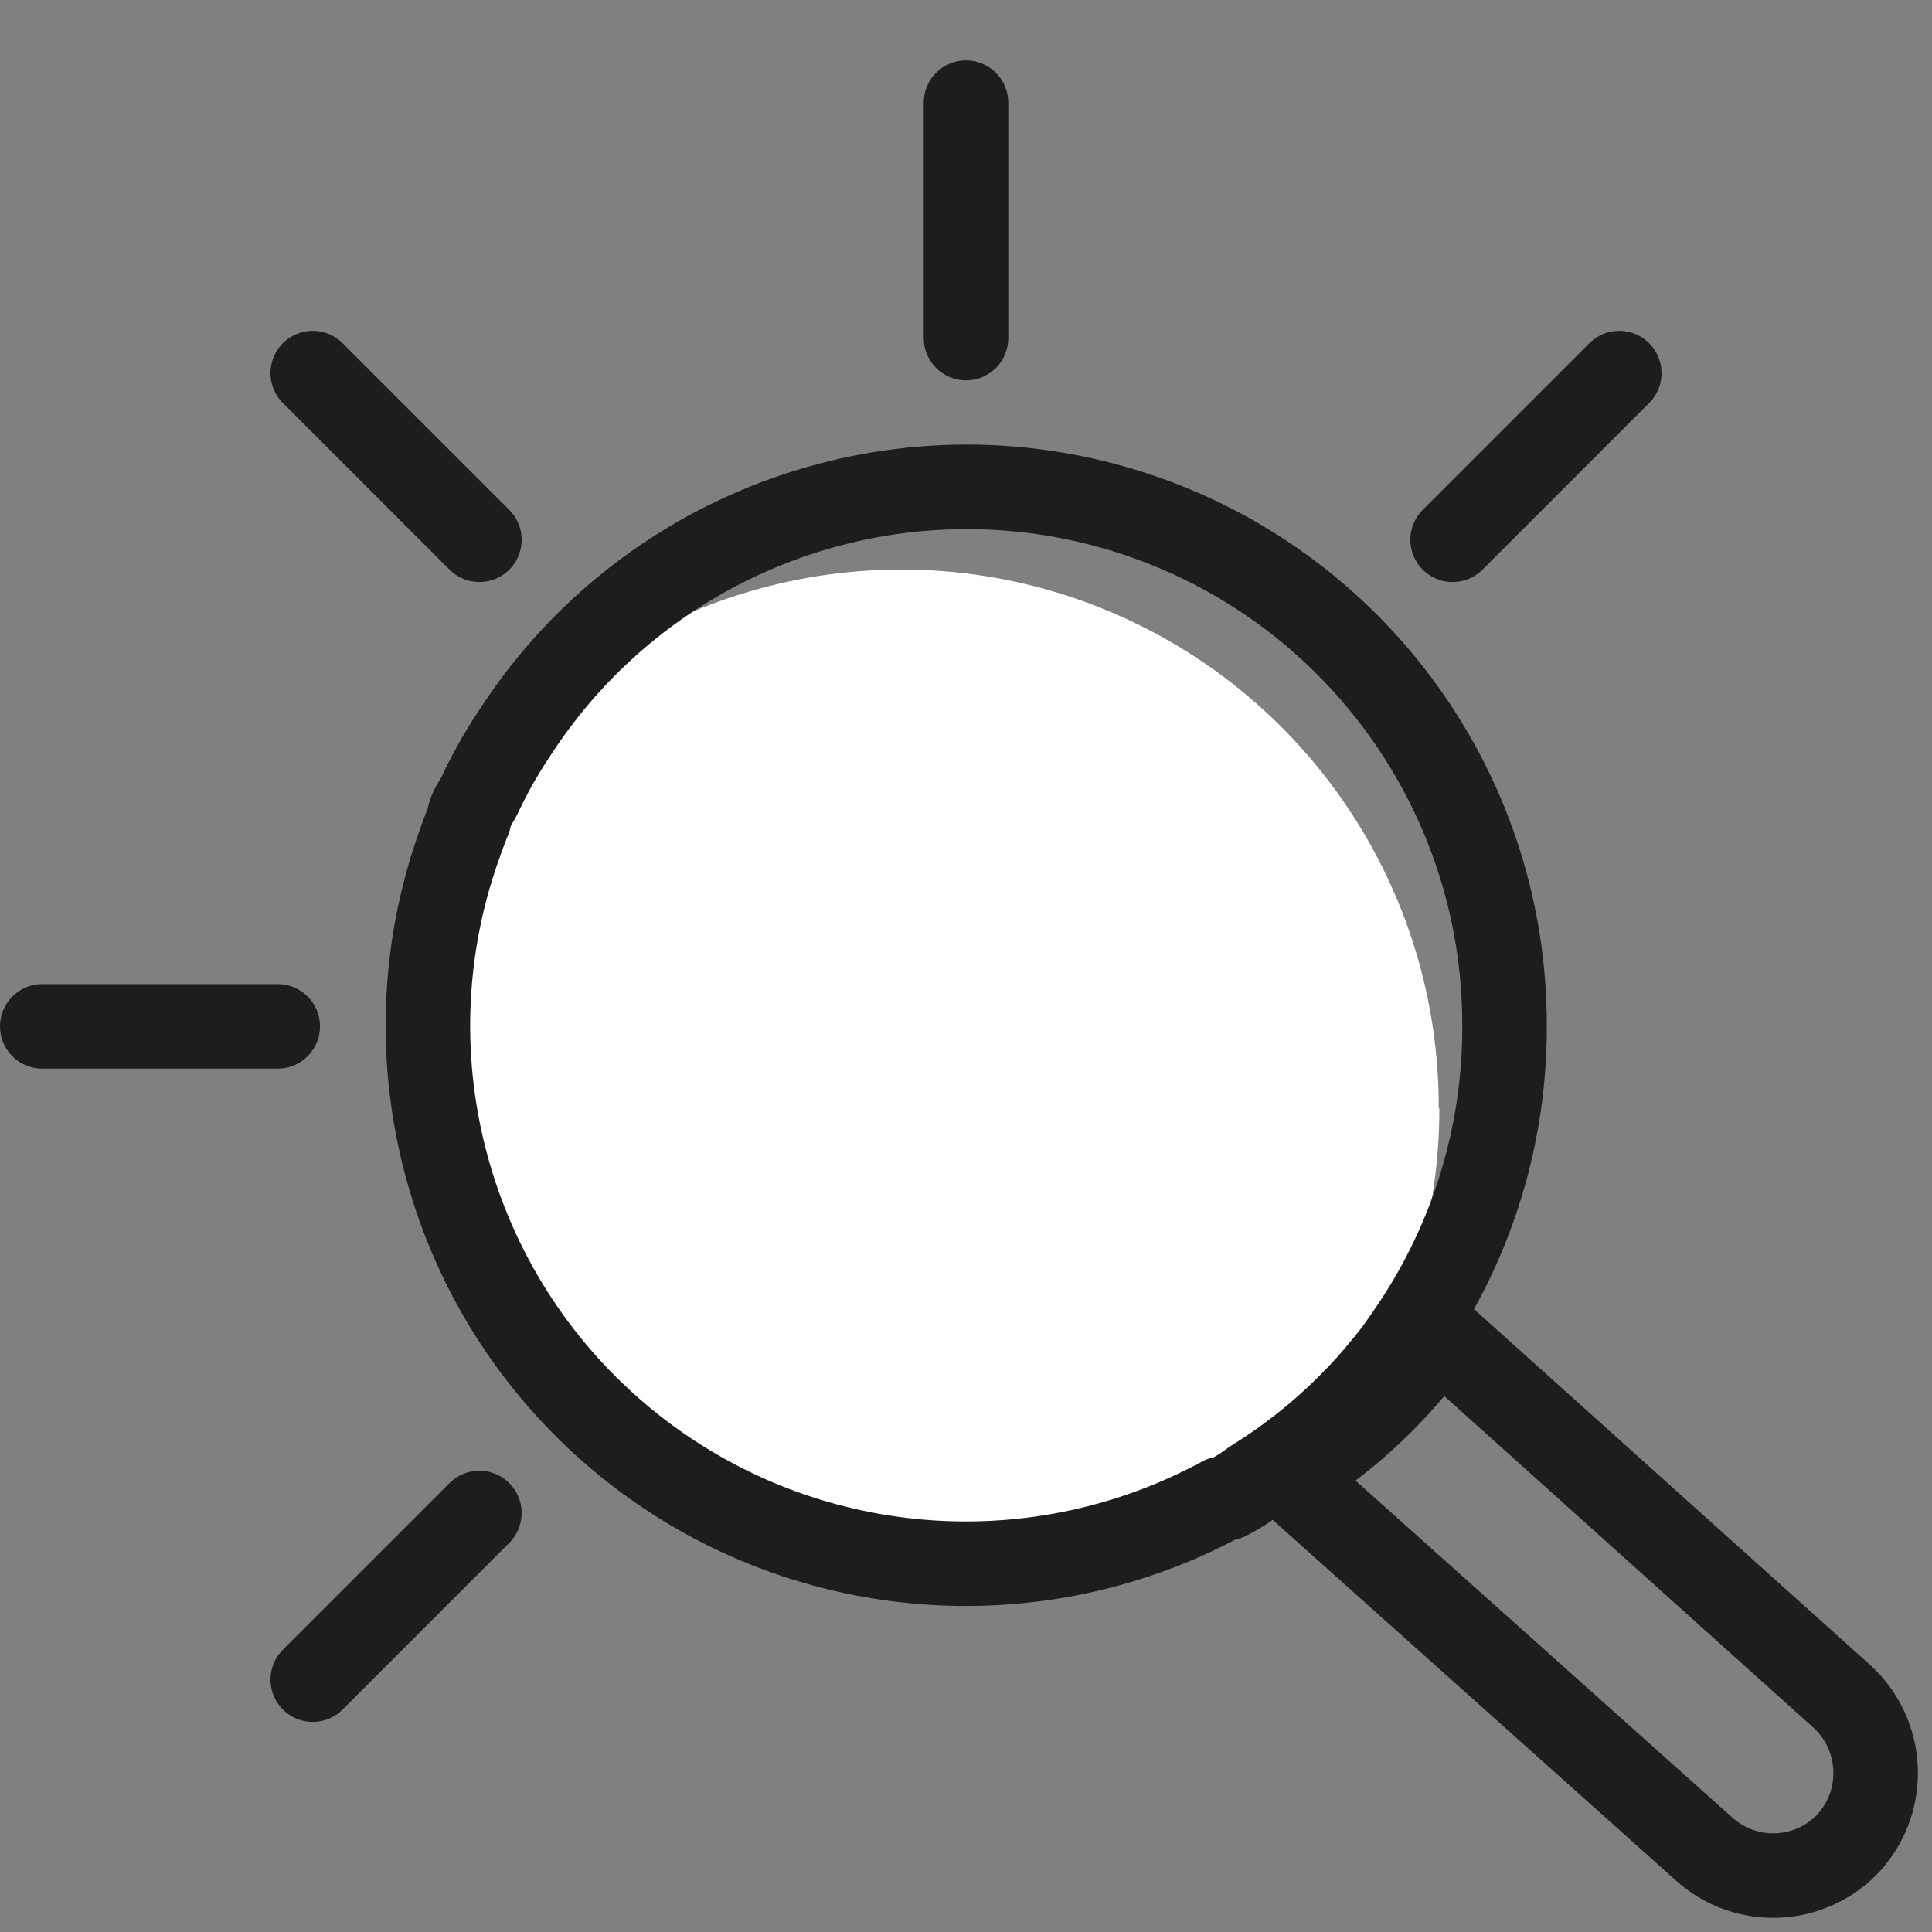 <svg xmlns="http://www.w3.org/2000/svg" width="32" height="32" viewBox="0 0 32 32">
    <rect x="0" y="0" width="32" height="32" fill="#808080" stroke="none"/>
    <g fill="none" fill-rule="evenodd">
        <g>
            <g>
                <g>
                    <g>
                        <path fill="#FFF" fill-rule="nonzero" d="M23.84 17.36c.003 1.726-.497 3.415-1.44 4.86-.492.502-1.042.941-1.64 1.31-.14.108-.29.202-.45.28h-.06c-3.23 1.752-7.206 1.34-10.01-1.036-2.803-2.376-3.86-6.23-2.66-9.704.06-.17.12-.34.19-.51 0-.13.11-.26.17-.38.161-.347.348-.681.56-1 2.517-2.63 6.382-3.462 9.758-2.101 3.376 1.361 5.583 4.64 5.572 8.281h.01z" transform="translate(-379 -1081) translate(355 1057) translate(24 24) translate(0 1)"/>
                        <path stroke="#1D1D1B" stroke-linecap="round" stroke-linejoin="round" stroke-width="1.4" d="M30.64 29.5c-.63.7-1.708.758-2.41.13l-6.91-6.18c.822-.503 1.553-1.142 2.16-1.89.125-.147.241-.3.35-.46l6.68 6c.688.632.746 1.697.13 2.4zM24.92 16c.004 1.781-.525 3.523-1.52 5l-.13.19c-.109.16-.225.313-.35.46-.163.203-.336.396-.52.58-.492.502-1.042.941-1.64 1.31-.14.108-.29.202-.45.28h-.06c-3.233 1.755-7.212 1.344-10.017-1.036-2.804-2.38-3.859-6.239-2.653-9.714.06-.17.12-.34.19-.51h0c0-.13.11-.26.17-.38.161-.347.348-.681.56-1 2.133-3.34 6.216-4.871 10.02-3.755 3.803 1.117 6.411 4.611 6.4 8.575zM16 .7L16 4.6M4.6 16L.7 16M4.6 16L.7 16M7.94 7.94L5.18 5.18M5.18 26.82L7.94 24.06M24.06 7.94L26.82 5.18" transform="translate(-379 -1081) translate(355 1057) translate(24 24) translate(0 1)"/>
                    </g>
                </g>
            </g>
        </g>
    </g>
</svg>
